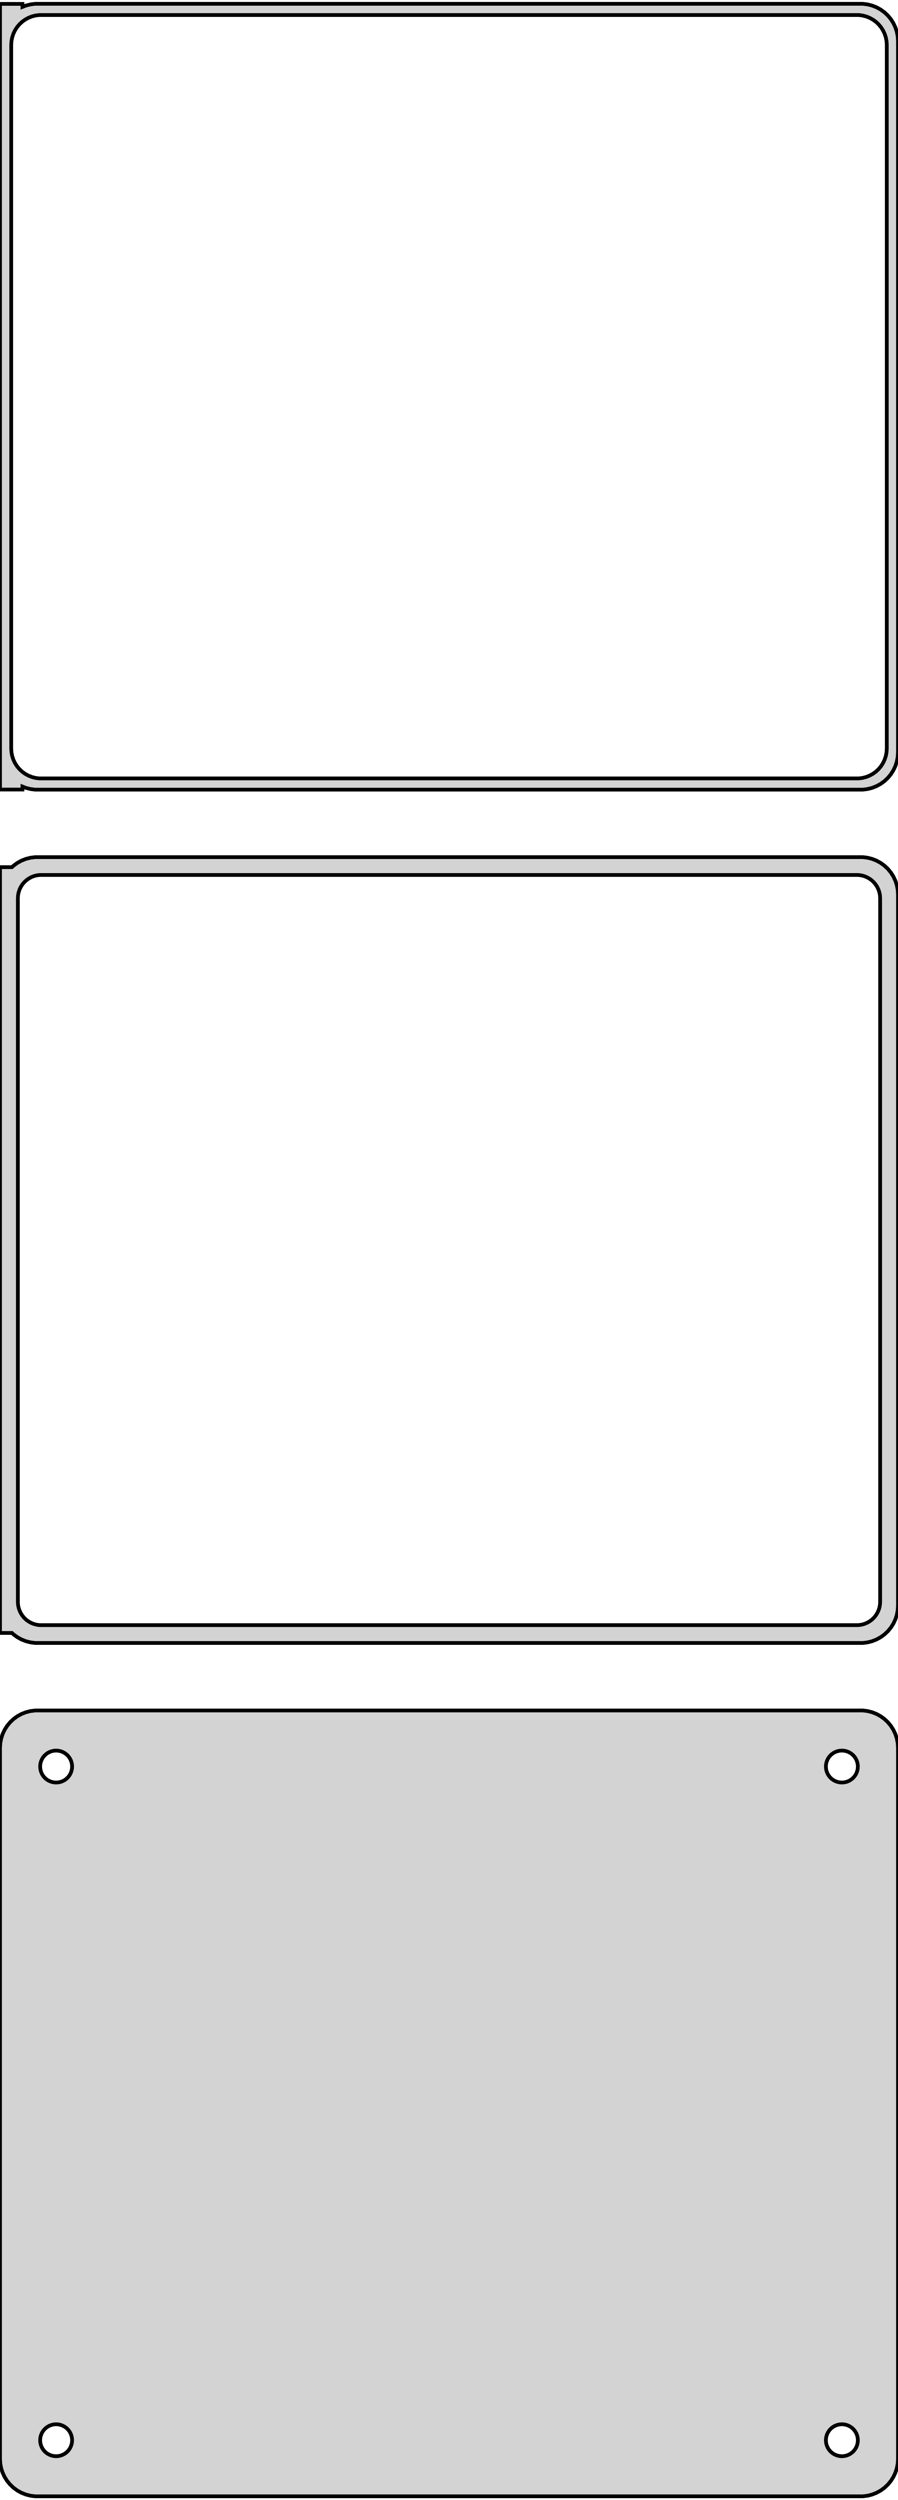 <?xml version="1.0" standalone="no"?>
<!DOCTYPE svg PUBLIC "-//W3C//DTD SVG 1.1//EN" "http://www.w3.org/Graphics/SVG/1.1/DTD/svg11.dtd">
<svg width="120mm" height="334mm" viewBox="-60 -623 120 334" xmlns="http://www.w3.org/2000/svg" version="1.1">
<title>OpenSCAD Model</title>
<path d="
M 55.937,-517.589 L 56.545,-517.745 L 57.129,-517.976 L 57.679,-518.278 L 58.187,-518.647 L 58.645,-519.077
 L 59.045,-519.561 L 59.382,-520.091 L 59.649,-520.659 L 59.843,-521.257 L 59.961,-521.873 L 60,-522.5
 L 60,-617.5 L 59.961,-618.127 L 59.843,-618.743 L 59.649,-619.341 L 59.382,-619.909 L 59.045,-620.439
 L 58.645,-620.923 L 58.187,-621.353 L 57.679,-621.722 L 57.129,-622.024 L 56.545,-622.255 L 55.937,-622.411
 L 55.314,-622.49 L -55.314,-622.49 L -55.937,-622.411 L -56.545,-622.255 L -57,-622.075 L -57,-622.479
 L -60,-622.479 L -60,-517.521 L -57,-517.521 L -57,-517.925 L -56.545,-517.745 L -55.937,-517.589
 L -55.314,-517.51 L 55.314,-517.51 z
M -54.751,-519.008 L -55.249,-519.071 L -55.736,-519.196 L -56.203,-519.381 L -56.643,-519.623 L -57.05,-519.918
 L -57.416,-520.262 L -57.736,-520.649 L -58.005,-521.073 L -58.219,-521.528 L -58.374,-522.005 L -58.468,-522.499
 L -58.5,-523 L -58.5,-617 L -58.468,-617.501 L -58.374,-617.995 L -58.219,-618.472 L -58.005,-618.927
 L -57.736,-619.351 L -57.416,-619.738 L -57.05,-620.082 L -56.643,-620.377 L -56.203,-620.619 L -55.736,-620.804
 L -55.249,-620.929 L -54.751,-620.992 L 54.751,-620.992 L 55.249,-620.929 L 55.736,-620.804 L 56.203,-620.619
 L 56.643,-620.377 L 57.05,-620.082 L 57.416,-619.738 L 57.736,-619.351 L 58.005,-618.927 L 58.219,-618.472
 L 58.374,-617.995 L 58.468,-617.501 L 58.5,-617 L 58.5,-523 L 58.468,-522.499 L 58.374,-522.005
 L 58.219,-521.528 L 58.005,-521.073 L 57.736,-520.649 L 57.416,-520.262 L 57.05,-519.918 L 56.643,-519.623
 L 56.203,-519.381 L 55.736,-519.196 L 55.249,-519.071 L 54.751,-519.008 z
M 55.937,-403.589 L 56.545,-403.745 L 57.129,-403.976 L 57.679,-404.278 L 58.187,-404.647 L 58.645,-405.077
 L 59.045,-405.561 L 59.382,-406.091 L 59.649,-406.659 L 59.843,-407.257 L 59.961,-407.873 L 60,-408.5
 L 60,-503.5 L 59.961,-504.127 L 59.843,-504.743 L 59.649,-505.341 L 59.382,-505.909 L 59.045,-506.439
 L 58.645,-506.923 L 58.187,-507.353 L 57.679,-507.722 L 57.129,-508.024 L 56.545,-508.255 L 55.937,-508.411
 L 55.314,-508.49 L -55.314,-508.49 L -55.937,-508.411 L -56.545,-508.255 L -57.129,-508.024 L -57.679,-507.722
 L -58.187,-507.353 L -58.4,-507.153 L -60,-507.153 L -60,-404.847 L -58.4,-404.847 L -58.187,-404.647
 L -57.679,-404.278 L -57.129,-403.976 L -56.545,-403.745 L -55.937,-403.589 L -55.314,-403.51 L 55.314,-403.51
 z
M -54.695,-405.893 L -55.083,-405.942 L -55.462,-406.039 L -55.825,-406.183 L -56.168,-406.372 L -56.484,-406.601
 L -56.769,-406.869 L -57.018,-407.17 L -57.228,-407.5 L -57.394,-407.854 L -57.515,-408.226 L -57.588,-408.61
 L -57.613,-409 L -57.613,-503 L -57.588,-503.39 L -57.515,-503.774 L -57.394,-504.146 L -57.228,-504.5
 L -57.018,-504.83 L -56.769,-505.131 L -56.484,-505.399 L -56.168,-505.628 L -55.825,-505.817 L -55.462,-505.961
 L -55.083,-506.058 L -54.695,-506.107 L 54.695,-506.107 L 55.083,-506.058 L 55.462,-505.961 L 55.825,-505.817
 L 56.168,-505.628 L 56.484,-505.399 L 56.769,-505.131 L 57.018,-504.83 L 57.228,-504.5 L 57.394,-504.146
 L 57.515,-503.774 L 57.588,-503.39 L 57.613,-503 L 57.613,-409 L 57.588,-408.61 L 57.515,-408.226
 L 57.394,-407.854 L 57.228,-407.5 L 57.018,-407.17 L 56.769,-406.869 L 56.484,-406.601 L 56.168,-406.372
 L 55.825,-406.183 L 55.462,-406.039 L 55.083,-405.942 L 54.695,-405.893 z
M 55.937,-289.589 L 56.545,-289.745 L 57.129,-289.976 L 57.679,-290.278 L 58.187,-290.647 L 58.645,-291.077
 L 59.045,-291.561 L 59.382,-292.091 L 59.649,-292.659 L 59.843,-293.257 L 59.961,-293.873 L 60,-294.5
 L 60,-389.5 L 59.961,-390.127 L 59.843,-390.743 L 59.649,-391.341 L 59.382,-391.909 L 59.045,-392.439
 L 58.645,-392.923 L 58.187,-393.353 L 57.679,-393.722 L 57.129,-394.024 L 56.545,-394.255 L 55.937,-394.411
 L 55.314,-394.49 L -55.314,-394.49 L -55.937,-394.411 L -56.545,-394.255 L -57.129,-394.024 L -57.679,-393.722
 L -58.187,-393.353 L -58.645,-392.923 L -59.045,-392.439 L -59.382,-391.909 L -59.649,-391.341 L -59.843,-390.743
 L -59.961,-390.127 L -60,-389.5 L -60,-294.5 L -59.961,-293.873 L -59.843,-293.257 L -59.649,-292.659
 L -59.382,-292.091 L -59.045,-291.561 L -58.645,-291.077 L -58.187,-290.647 L -57.679,-290.278 L -57.129,-289.976
 L -56.545,-289.745 L -55.937,-289.589 L -55.314,-289.51 L 55.314,-289.51 z
M 52.366,-384.869 L 52.1,-384.903 L 51.84,-384.969 L 51.591,-385.068 L 51.356,-385.197 L 51.139,-385.355
 L 50.943,-385.538 L 50.773,-385.745 L 50.629,-385.971 L 50.515,-386.214 L 50.432,-386.469 L 50.382,-386.732
 L 50.365,-387 L 50.382,-387.268 L 50.432,-387.531 L 50.515,-387.786 L 50.629,-388.029 L 50.773,-388.255
 L 50.943,-388.462 L 51.139,-388.645 L 51.356,-388.803 L 51.591,-388.932 L 51.84,-389.031 L 52.1,-389.097
 L 52.366,-389.131 L 52.634,-389.131 L 52.9,-389.097 L 53.16,-389.031 L 53.409,-388.932 L 53.644,-388.803
 L 53.861,-388.645 L 54.056,-388.462 L 54.227,-388.255 L 54.371,-388.029 L 54.485,-387.786 L 54.568,-387.531
 L 54.618,-387.268 L 54.635,-387 L 54.618,-386.732 L 54.568,-386.469 L 54.485,-386.214 L 54.371,-385.971
 L 54.227,-385.745 L 54.056,-385.538 L 53.861,-385.355 L 53.644,-385.197 L 53.409,-385.068 L 53.16,-384.969
 L 52.9,-384.903 L 52.634,-384.869 z
M -52.634,-384.869 L -52.9,-384.903 L -53.16,-384.969 L -53.409,-385.068 L -53.644,-385.197 L -53.861,-385.355
 L -54.056,-385.538 L -54.227,-385.745 L -54.371,-385.971 L -54.485,-386.214 L -54.568,-386.469 L -54.618,-386.732
 L -54.635,-387 L -54.618,-387.268 L -54.568,-387.531 L -54.485,-387.786 L -54.371,-388.029 L -54.227,-388.255
 L -54.056,-388.462 L -53.861,-388.645 L -53.644,-388.803 L -53.409,-388.932 L -53.16,-389.031 L -52.9,-389.097
 L -52.634,-389.131 L -52.366,-389.131 L -52.1,-389.097 L -51.84,-389.031 L -51.591,-388.932 L -51.356,-388.803
 L -51.139,-388.645 L -50.943,-388.462 L -50.773,-388.255 L -50.629,-388.029 L -50.515,-387.786 L -50.432,-387.531
 L -50.382,-387.268 L -50.365,-387 L -50.382,-386.732 L -50.432,-386.469 L -50.515,-386.214 L -50.629,-385.971
 L -50.773,-385.745 L -50.943,-385.538 L -51.139,-385.355 L -51.356,-385.197 L -51.591,-385.068 L -51.84,-384.969
 L -52.1,-384.903 L -52.366,-384.869 z
M 52.366,-294.869 L 52.1,-294.903 L 51.84,-294.969 L 51.591,-295.068 L 51.356,-295.197 L 51.139,-295.355
 L 50.943,-295.538 L 50.773,-295.745 L 50.629,-295.971 L 50.515,-296.214 L 50.432,-296.469 L 50.382,-296.732
 L 50.365,-297 L 50.382,-297.268 L 50.432,-297.531 L 50.515,-297.786 L 50.629,-298.029 L 50.773,-298.255
 L 50.943,-298.462 L 51.139,-298.645 L 51.356,-298.803 L 51.591,-298.932 L 51.84,-299.031 L 52.1,-299.097
 L 52.366,-299.131 L 52.634,-299.131 L 52.9,-299.097 L 53.16,-299.031 L 53.409,-298.932 L 53.644,-298.803
 L 53.861,-298.645 L 54.056,-298.462 L 54.227,-298.255 L 54.371,-298.029 L 54.485,-297.786 L 54.568,-297.531
 L 54.618,-297.268 L 54.635,-297 L 54.618,-296.732 L 54.568,-296.469 L 54.485,-296.214 L 54.371,-295.971
 L 54.227,-295.745 L 54.056,-295.538 L 53.861,-295.355 L 53.644,-295.197 L 53.409,-295.068 L 53.16,-294.969
 L 52.9,-294.903 L 52.634,-294.869 z
M -52.634,-294.869 L -52.9,-294.903 L -53.16,-294.969 L -53.409,-295.068 L -53.644,-295.197 L -53.861,-295.355
 L -54.056,-295.538 L -54.227,-295.745 L -54.371,-295.971 L -54.485,-296.214 L -54.568,-296.469 L -54.618,-296.732
 L -54.635,-297 L -54.618,-297.268 L -54.568,-297.531 L -54.485,-297.786 L -54.371,-298.029 L -54.227,-298.255
 L -54.056,-298.462 L -53.861,-298.645 L -53.644,-298.803 L -53.409,-298.932 L -53.16,-299.031 L -52.9,-299.097
 L -52.634,-299.131 L -52.366,-299.131 L -52.1,-299.097 L -51.84,-299.031 L -51.591,-298.932 L -51.356,-298.803
 L -51.139,-298.645 L -50.943,-298.462 L -50.773,-298.255 L -50.629,-298.029 L -50.515,-297.786 L -50.432,-297.531
 L -50.382,-297.268 L -50.365,-297 L -50.382,-296.732 L -50.432,-296.469 L -50.515,-296.214 L -50.629,-295.971
 L -50.773,-295.745 L -50.943,-295.538 L -51.139,-295.355 L -51.356,-295.197 L -51.591,-295.068 L -51.84,-294.969
 L -52.1,-294.903 L -52.366,-294.869 z
" stroke="black" fill="lightgray" stroke-width="0.5"/>
</svg>
